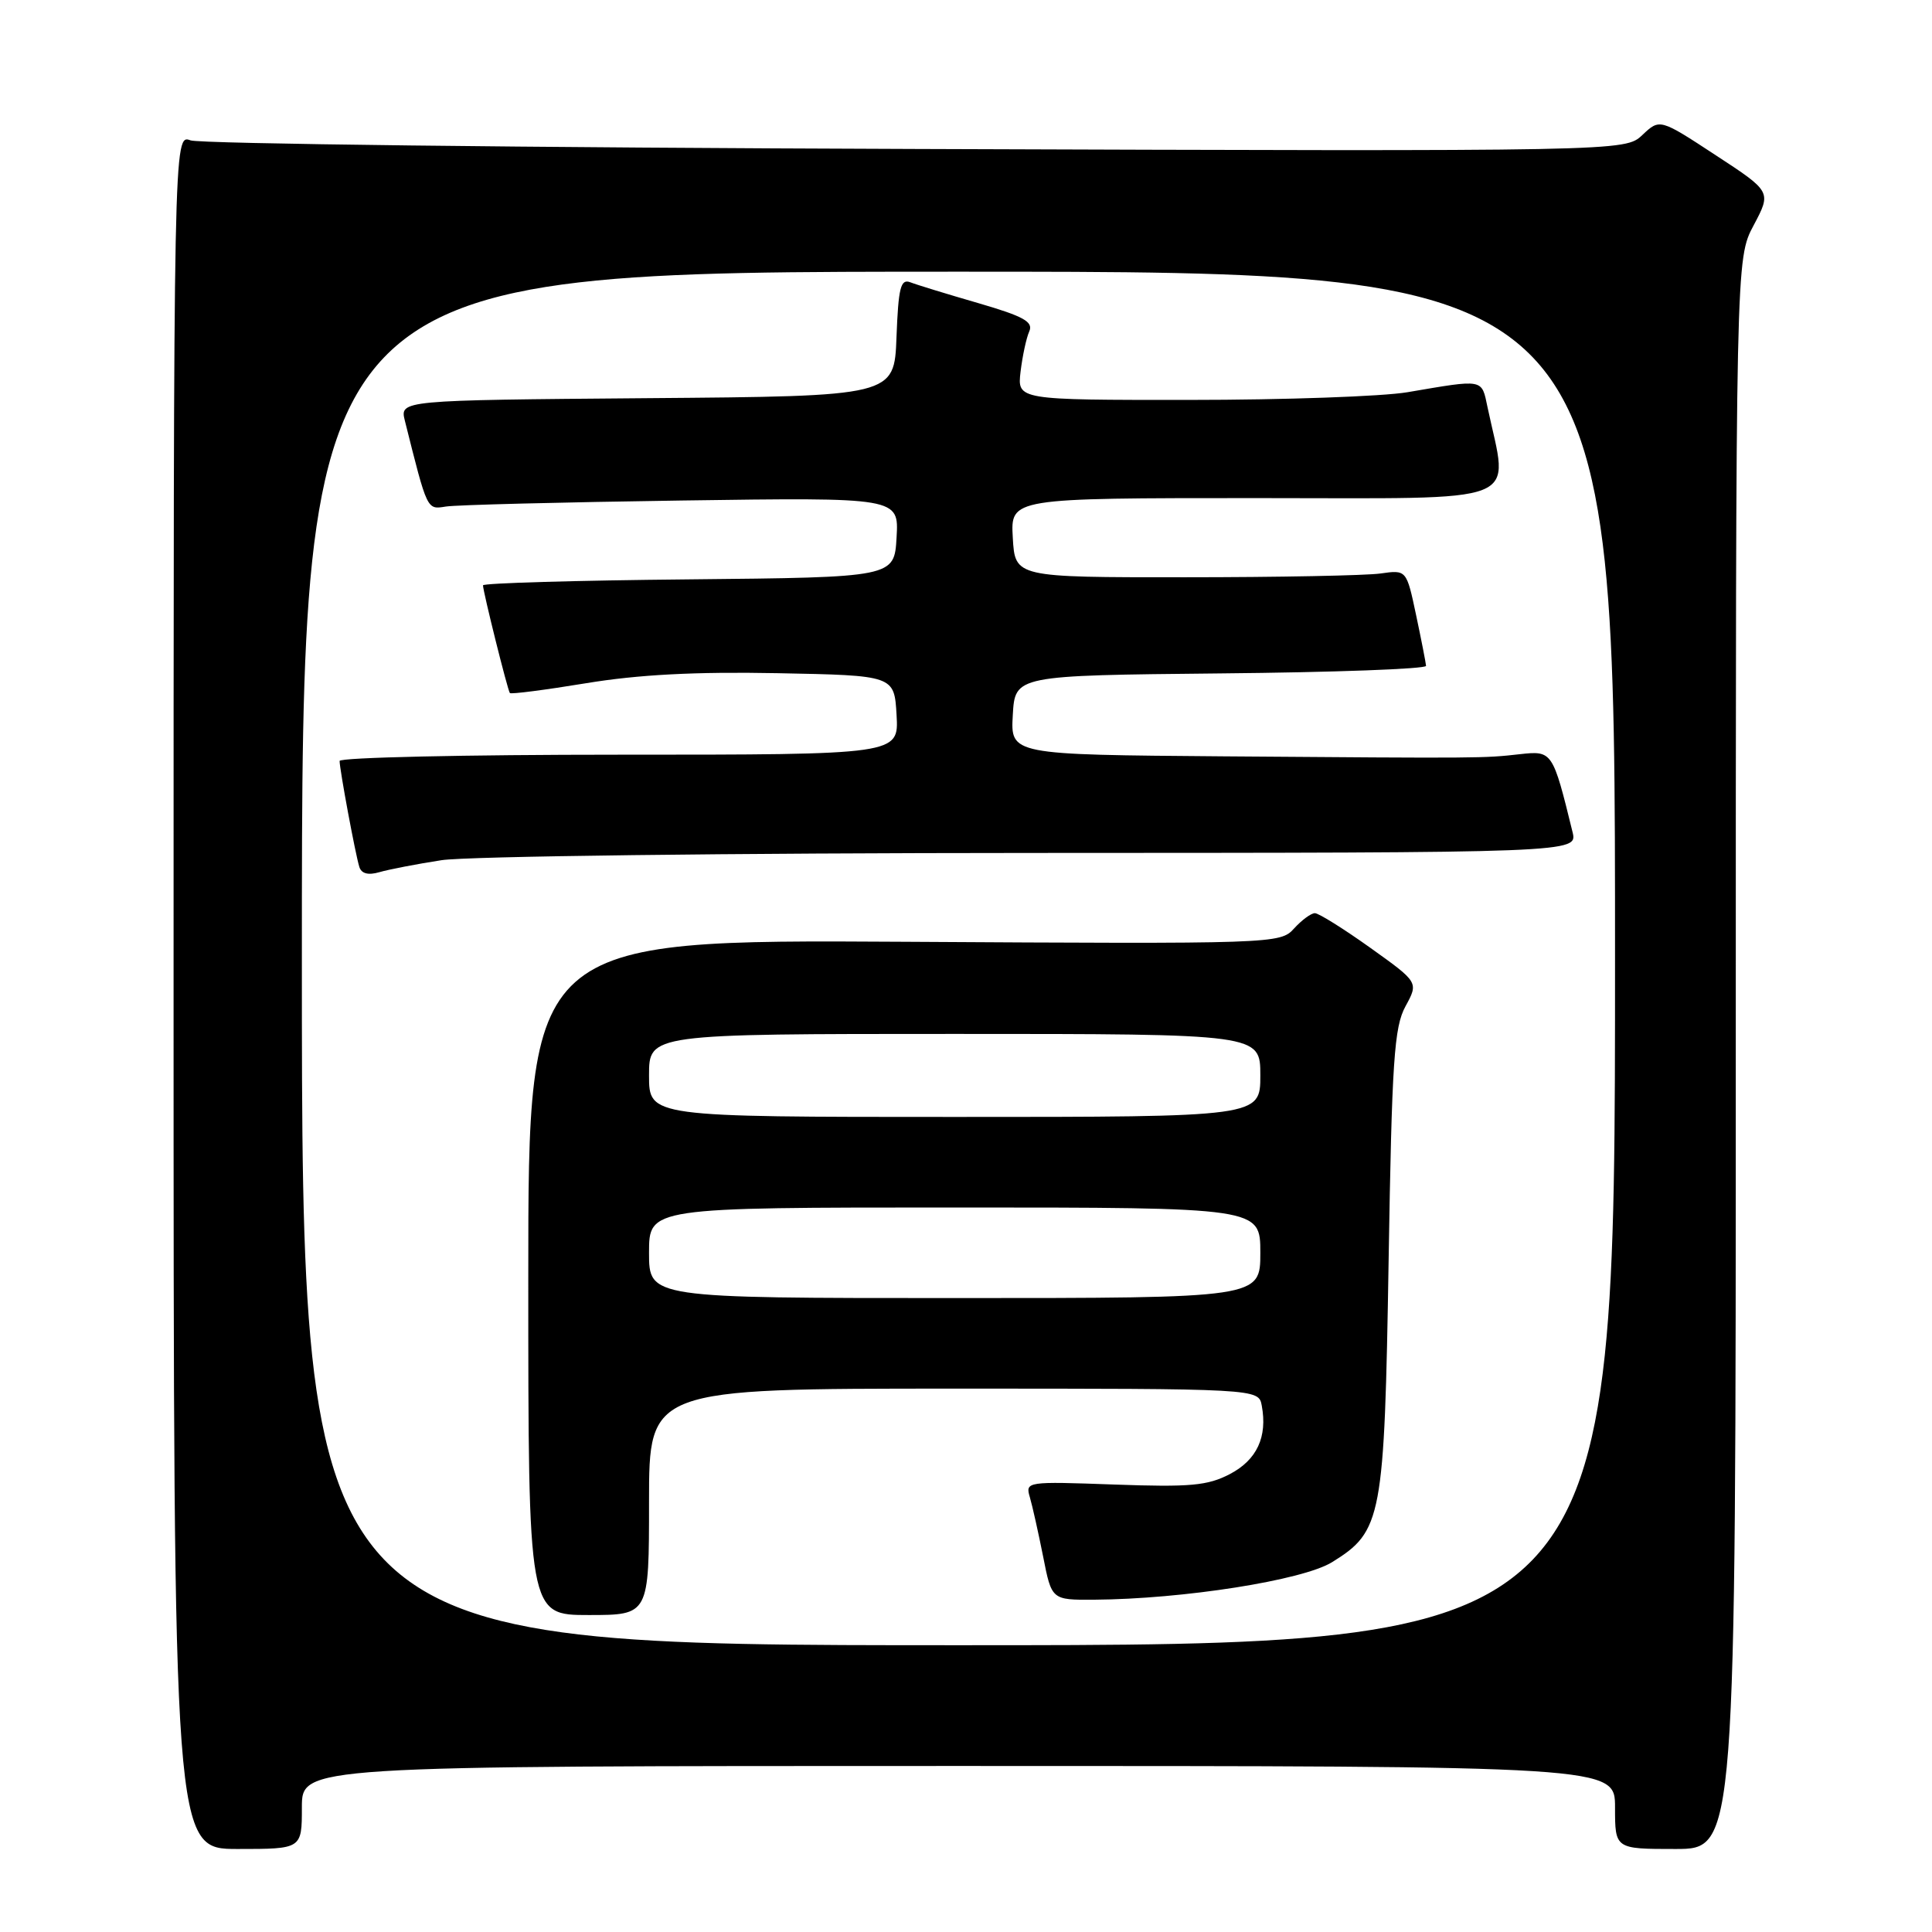 <?xml version="1.0" encoding="UTF-8" standalone="no"?>
<!DOCTYPE svg PUBLIC "-//W3C//DTD SVG 1.1//EN" "http://www.w3.org/Graphics/SVG/1.1/DTD/svg11.dtd" >
<svg xmlns="http://www.w3.org/2000/svg" xmlns:xlink="http://www.w3.org/1999/xlink" version="1.1" viewBox="0 0 256 256">
 <g >
 <path fill="currentColor"
d=" M 40.00 239.50 C 40.00 234.00 40.00 234.00 127.00 234.00 C 214.00 234.00 214.00 234.00 214.00 239.50 C 214.00 245.00 214.00 245.00 222.00 245.00 C 230.00 245.00 230.00 245.00 230.00 139.65 C 230.00 34.30 230.00 34.30 232.37 29.85 C 234.73 25.40 234.73 25.40 227.33 20.56 C 219.93 15.71 219.93 15.71 217.62 17.89 C 215.31 20.06 215.31 20.06 121.40 19.74 C 69.76 19.57 26.49 19.05 25.25 18.60 C 23.00 17.77 23.00 17.77 23.00 131.38 C 23.00 245.00 23.00 245.00 31.50 245.00 C 40.00 245.00 40.00 245.00 40.00 239.50 Z  M 40.00 127.00 C 40.00 36.00 40.00 36.00 127.00 36.00 C 214.00 36.00 214.00 36.00 214.00 127.00 C 214.00 218.00 214.00 218.00 127.00 218.00 C 40.00 218.00 40.00 218.00 40.00 127.00 Z  M 86.00 199.00 C 86.00 184.00 86.00 184.00 126.38 184.00 C 166.77 184.00 166.77 184.00 167.19 186.25 C 167.96 190.40 166.55 193.44 162.97 195.32 C 160.02 196.86 157.72 197.07 147.67 196.71 C 136.01 196.29 135.85 196.31 136.46 198.39 C 136.80 199.55 137.59 203.09 138.22 206.25 C 139.35 212.00 139.35 212.00 144.93 211.97 C 156.78 211.89 172.61 209.40 176.50 207.00 C 183.13 202.90 183.44 201.24 184.00 167.00 C 184.43 140.55 184.73 136.08 186.24 133.33 C 187.97 130.16 187.97 130.16 181.56 125.58 C 178.03 123.06 174.73 121.00 174.23 121.00 C 173.72 121.00 172.48 121.92 171.46 123.04 C 169.64 125.06 168.88 125.08 119.81 124.79 C 70.00 124.50 70.00 124.50 70.00 169.25 C 70.00 214.00 70.00 214.00 78.00 214.00 C 86.00 214.00 86.00 214.00 86.00 199.00 Z  M 58.50 113.98 C 61.81 113.46 96.89 113.03 136.77 113.02 C 209.04 113.00 209.04 113.00 208.37 110.25 C 205.75 99.56 205.69 99.46 201.43 99.93 C 196.53 100.48 196.50 100.48 162.20 100.22 C 133.90 100.00 133.90 100.00 134.20 94.75 C 134.50 89.50 134.50 89.50 161.75 89.23 C 176.74 89.09 188.98 88.64 188.96 88.23 C 188.93 87.83 188.34 84.80 187.64 81.50 C 186.37 75.50 186.37 75.50 182.93 75.99 C 181.05 76.26 169.38 76.49 157.00 76.49 C 134.50 76.50 134.50 76.50 134.20 71.25 C 133.90 66.00 133.90 66.00 166.51 66.00 C 202.71 66.00 199.88 67.11 197.11 53.98 C 196.30 50.15 196.72 50.23 186.50 51.97 C 183.20 52.53 170.22 52.99 157.64 52.99 C 134.79 53.00 134.79 53.00 135.23 49.25 C 135.48 47.19 135.99 44.79 136.38 43.92 C 136.95 42.64 135.65 41.92 129.61 40.16 C 125.50 38.97 121.45 37.73 120.61 37.40 C 119.34 36.92 119.04 38.12 118.79 44.66 C 118.50 52.50 118.50 52.50 85.73 52.76 C 52.97 53.03 52.97 53.03 53.65 55.76 C 56.65 67.73 56.55 67.52 59.08 67.12 C 60.41 66.90 74.46 66.55 90.30 66.32 C 119.11 65.91 119.11 65.91 118.80 71.21 C 118.50 76.50 118.50 76.50 91.25 76.77 C 76.26 76.91 64.00 77.27 64.00 77.56 C 64.00 78.37 67.26 91.46 67.56 91.83 C 67.70 92.01 72.25 91.42 77.66 90.53 C 84.56 89.39 92.14 88.99 103.00 89.20 C 118.50 89.50 118.50 89.50 118.80 94.75 C 119.10 100.00 119.10 100.00 82.05 100.00 C 61.67 100.00 45.00 100.37 45.00 100.83 C 45.00 101.95 47.08 113.15 47.61 114.86 C 47.88 115.76 48.79 116.00 50.26 115.57 C 51.49 115.21 55.20 114.49 58.50 113.98 Z  M 86.00 166.00 C 86.00 160.00 86.00 160.00 126.50 160.00 C 167.00 160.00 167.00 160.00 167.00 166.00 C 167.00 172.00 167.00 172.00 126.50 172.00 C 86.00 172.00 86.00 172.00 86.00 166.00 Z  M 86.00 142.50 C 86.00 137.00 86.00 137.00 126.50 137.00 C 167.00 137.00 167.00 137.00 167.00 142.50 C 167.00 148.00 167.00 148.00 126.50 148.00 C 86.00 148.00 86.00 148.00 86.00 142.50 Z "/>
</g>
</svg>
